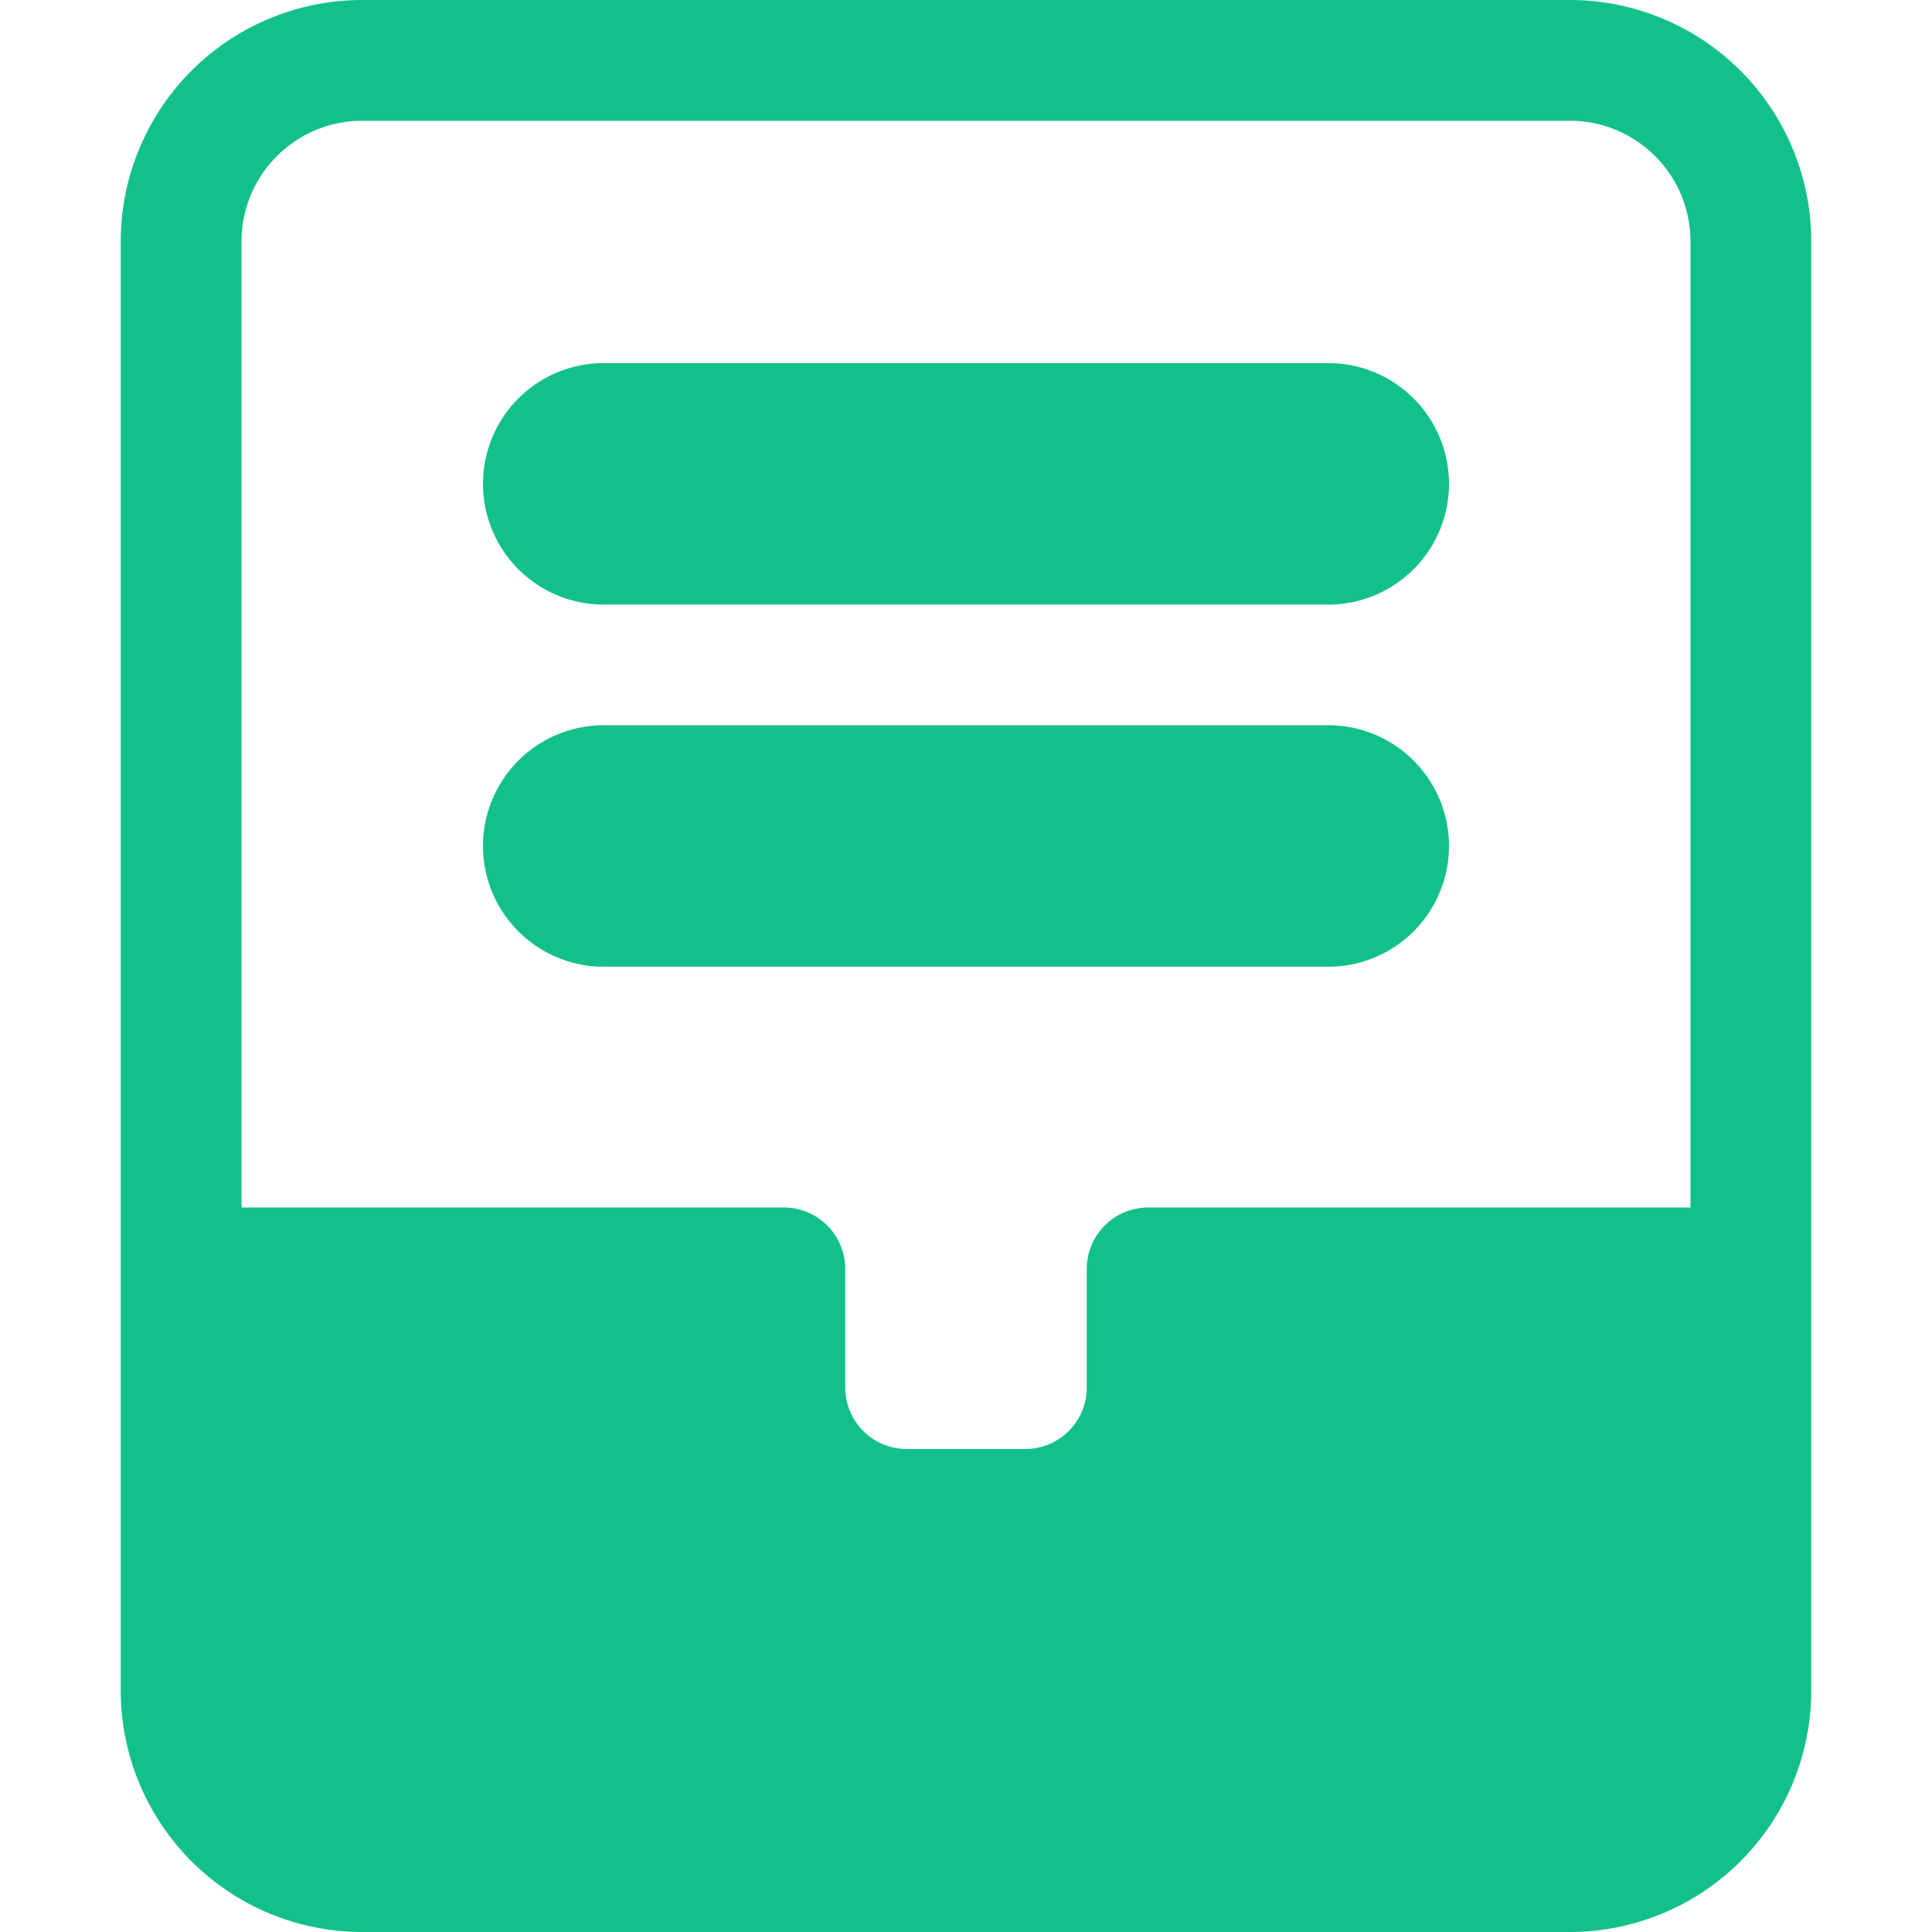 <svg xmlns="http://www.w3.org/2000/svg" xmlns:xlink="http://www.w3.org/1999/xlink" width="16" height="16" viewBox="0 0 16 16"><defs><style>.a{fill:#12c189;}.b{fill:none;}.c{clip-path:url(#a);}</style><clipPath id="a"><rect class="a" width="14" height="16" transform="translate(0 0)"/></clipPath></defs><g transform="translate(1 0)"><rect class="b" width="16" height="16" transform="translate(-1 0)"/><g class="c"><path class="a" d="M12,0H2A2,2,0,0,0,0,2V14a2,2,0,0,0,2,2H12a2,2,0,0,0,2-2V2a2,2,0,0,0-2-2m1,10H8.51a.509.509,0,0,0-.51.51v.98a.509.509,0,0,1-.51.51H6.51a.509.509,0,0,1-.51-.51v-.98A.509.509,0,0,0,5.49,10H1V2A1,1,0,0,1,2,1H12a1,1,0,0,1,1,1Z" transform="translate(0 0)"/><path class="a" d="M10,3.009H4a1,1,0,1,0,0,2h6a1,1,0,1,0,0-2" transform="translate(0 -0.002)"/><path class="a" d="M10,6.009H4a1,1,0,1,0,0,2h6a1,1,0,1,0,0-2" transform="translate(0 -0.003)"/></g></g></svg>